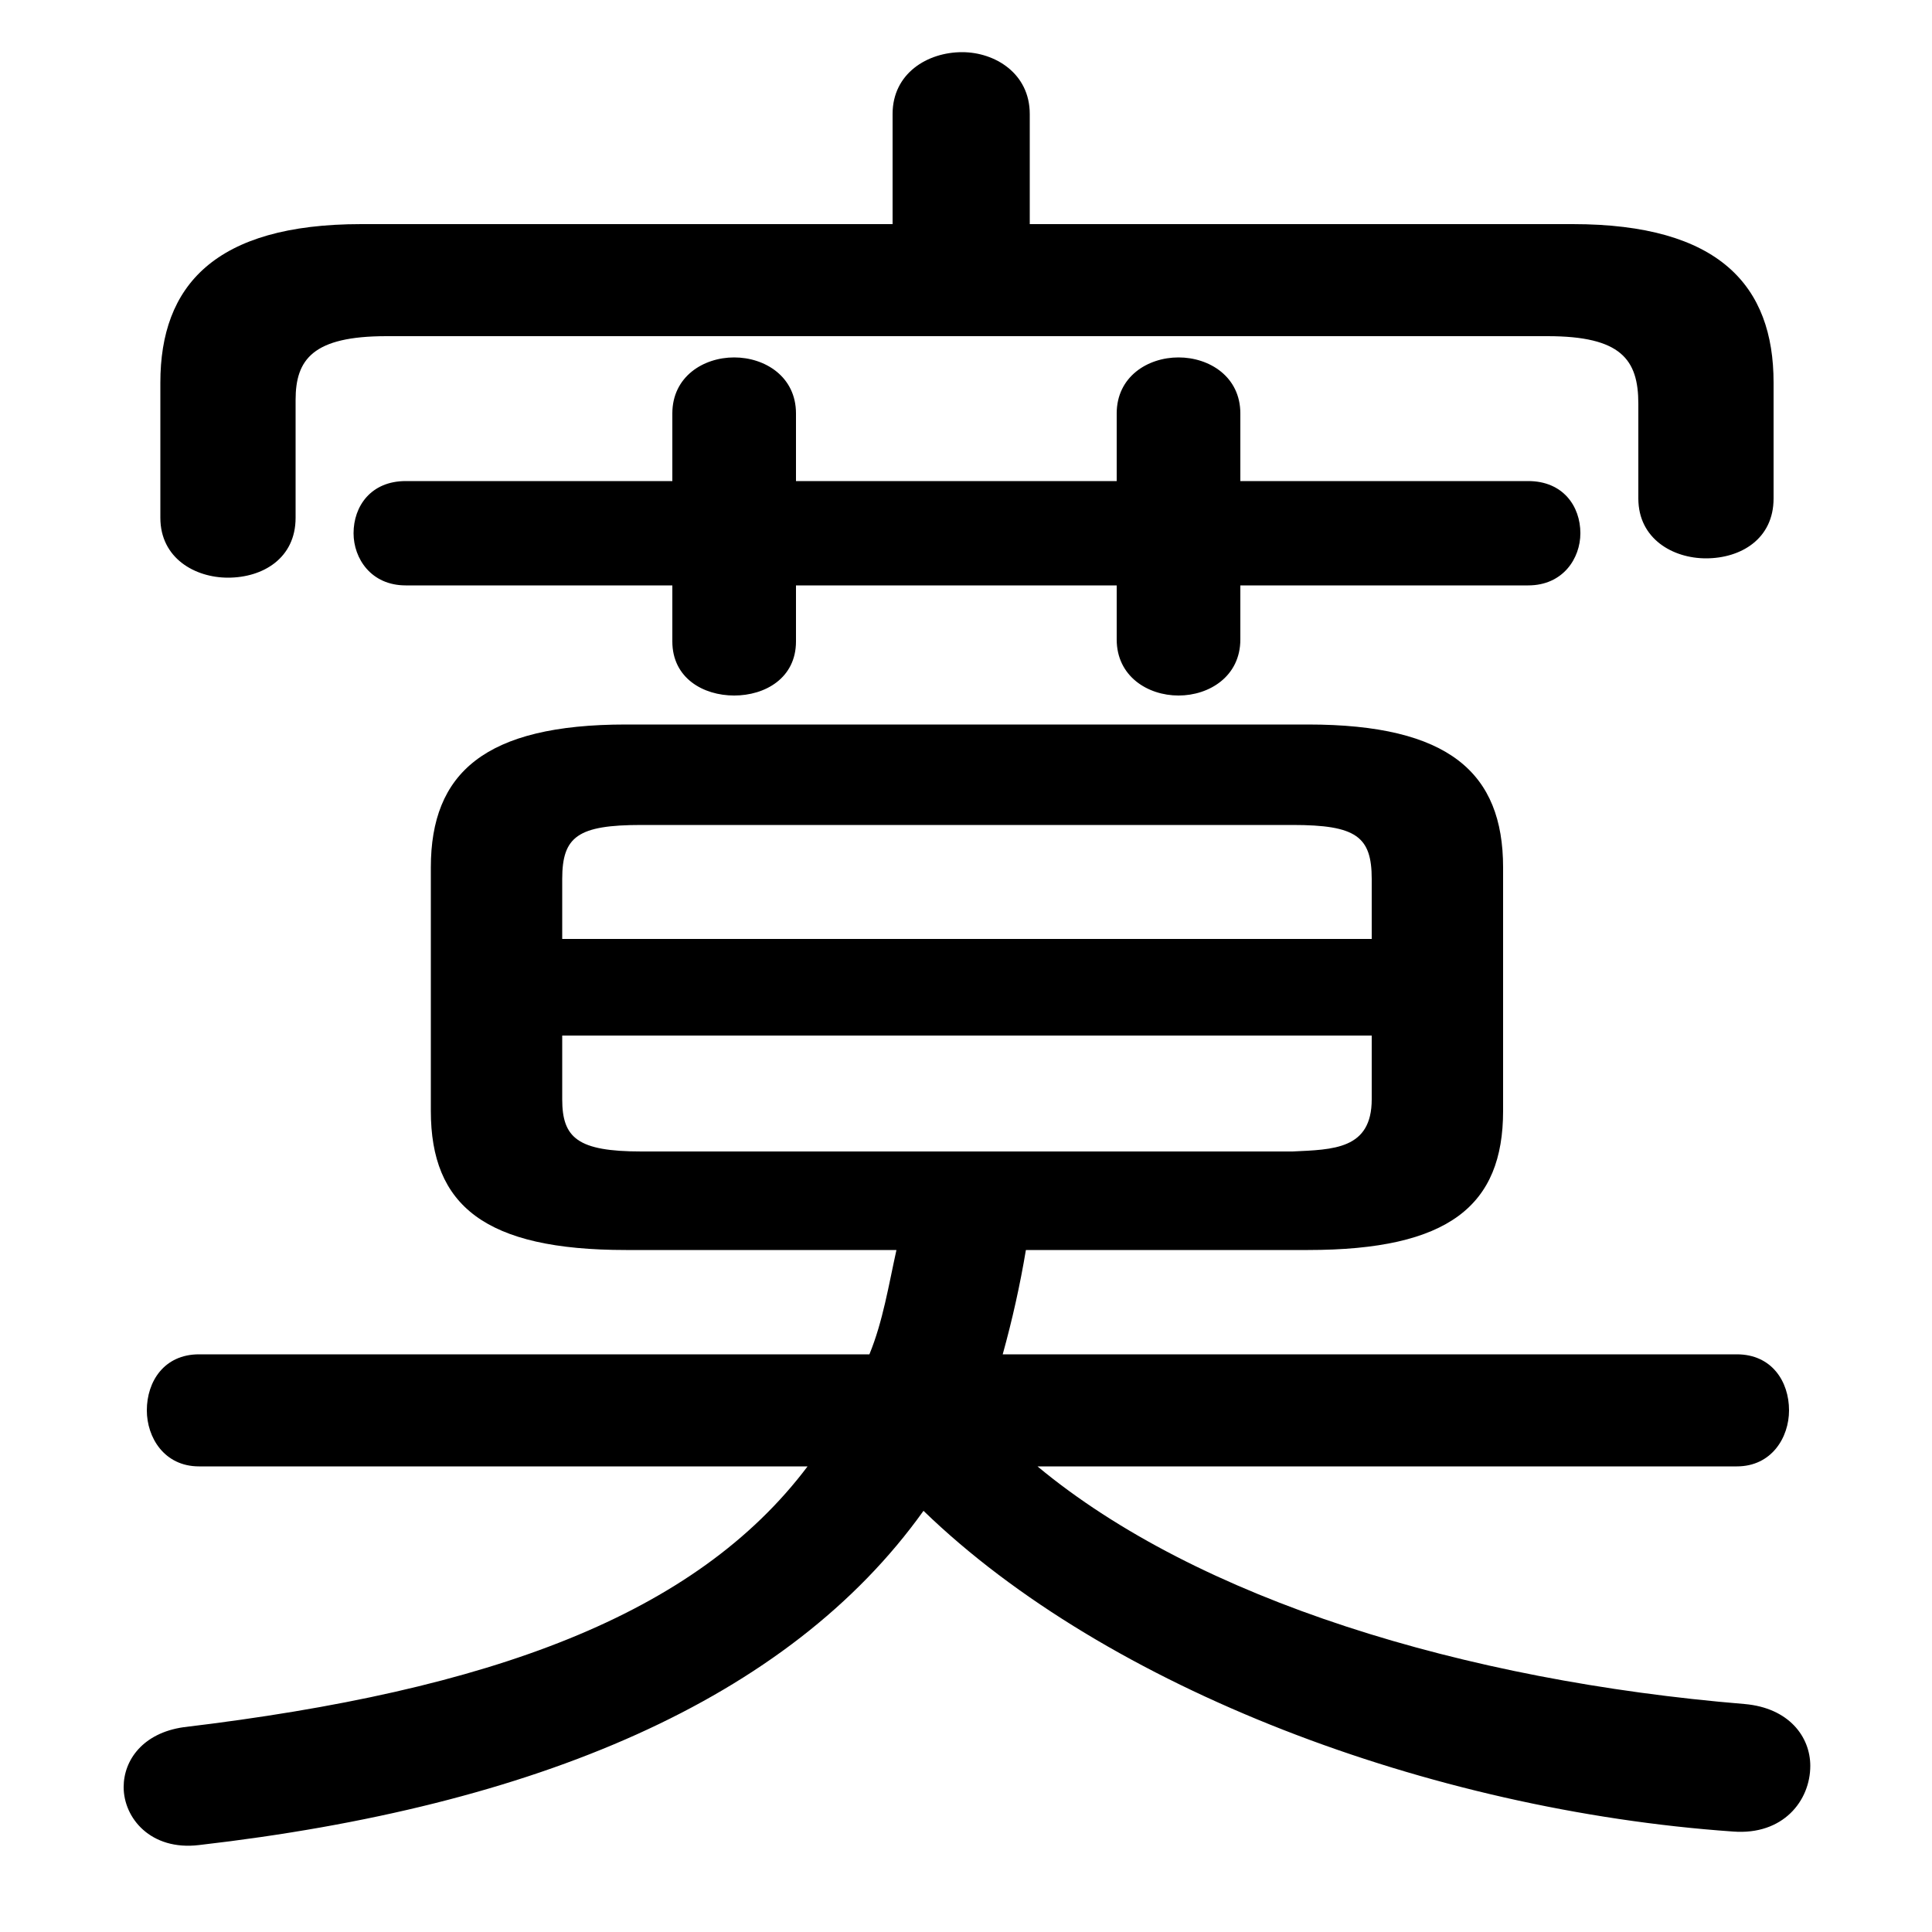 <svg xmlns="http://www.w3.org/2000/svg" viewBox="0 -44.0 50.0 50.0">
    <rect x="0" y="-44.0" width="50.0" height="50.0" fill="#808080" stroke="none"/>
    <g transform="scale(1, -1)">
        <!-- ボディの枠 -->
        <rect x="0" y="-6.0" width="50.0" height="50.0"
            stroke="white" fill="white"/>
        <!-- グリフ座標系の原点 -->
        <circle cx="0" cy="0" r="5" fill="white"/>
        <!-- グリフのアウトライン -->
        <g style="fill:black;stroke:#000000;stroke-width:0;stroke-linecap:round;stroke-linejoin:round;">
        <path d="M 33.85 11.65 C 37.5 11.65 38.9 12.8 38.9 15.25 L 38.9 21.55 C 38.9 24.0 37.5 25.25 33.85 25.25 L 16.2 25.25 C 12.55 25.25 11.15 24.0 11.15 21.55 L 11.15 15.25 C 11.15 12.8 12.55 11.65 16.2 11.65 L 23.2 11.65 C 23.0 10.75 22.85 9.8 22.5 8.95 L 5.15 8.95 C 4.25 8.95 3.8 8.25 3.8 7.5 C 3.8 6.8 4.25 6.05 5.15 6.05 L 20.9 6.05 C 18.0 2.2 12.7 0.25 4.75 -0.7 C 3.7 -0.85 3.2 -1.55 3.2 -2.25 C 3.2 -3.05 3.9 -3.9 5.15 -3.75 C 13.85 -2.75 20.4 0.0 23.9 4.9 C 28.65 0.3 37.0 -2.85 44.85 -3.4 C 46.15 -3.5 46.85 -2.6 46.85 -1.7 C 46.85 -0.95 46.3 -0.2 45.15 -0.1 C 37.9 0.5 31.0 2.6 26.85 6.05 L 44.95 6.05 C 45.85 6.05 46.3 6.8 46.3 7.5 C 46.3 8.25 45.85 8.95 44.95 8.95 L 25.95 8.95 C 26.2 9.85 26.4 10.75 26.55 11.65 Z M 16.6 14.2 C 14.95 14.2 14.55 14.55 14.55 15.55 L 14.55 17.2 L 35.5 17.2 L 35.5 15.55 C 35.5 14.25 34.5 14.25 33.45 14.2 Z M 35.5 19.7 L 14.55 19.7 L 14.55 21.25 C 14.55 22.35 14.95 22.65 16.6 22.65 L 33.45 22.65 C 35.1 22.65 35.5 22.35 35.5 21.25 Z M 26.65 38.2 L 26.65 41.05 C 26.65 42.1 25.75 42.65 24.9 42.65 C 24.0 42.65 23.1 42.1 23.1 41.05 L 23.1 38.2 L 9.35 38.2 C 5.55 38.2 4.15 36.6 4.15 34.1 L 4.15 30.6 C 4.15 29.55 5.05 29.05 5.9 29.05 C 6.8 29.05 7.65 29.55 7.65 30.6 L 7.65 33.65 C 7.65 34.7 8.1 35.3 10.0 35.3 L 40.05 35.3 C 41.95 35.3 42.4 34.7 42.4 33.55 L 42.4 31.1 C 42.4 30.05 43.3 29.55 44.15 29.55 C 45.05 29.55 45.9 30.05 45.9 31.1 L 45.9 34.1 C 45.9 36.6 44.5 38.2 40.7 38.2 Z M 28.9 31.55 L 20.6 31.55 L 20.6 33.3 C 20.6 34.25 19.8 34.75 19.0 34.75 C 18.2 34.75 17.4 34.25 17.4 33.3 L 17.4 31.55 L 10.5 31.55 C 9.6 31.55 9.15 30.9 9.15 30.2 C 9.15 29.55 9.6 28.85 10.5 28.85 L 17.4 28.85 L 17.4 27.4 C 17.4 26.45 18.2 26.0 19.0 26.0 C 19.8 26.0 20.6 26.45 20.6 27.4 L 20.6 28.85 L 28.9 28.85 L 28.9 27.45 C 28.9 26.5 29.7 26.0 30.5 26.0 C 31.3 26.0 32.1 26.5 32.1 27.45 L 32.1 28.85 L 39.55 28.85 C 40.45 28.85 40.9 29.55 40.9 30.2 C 40.9 30.9 40.45 31.55 39.55 31.55 L 32.1 31.55 L 32.1 33.3 C 32.1 34.25 31.3 34.75 30.5 34.75 C 29.7 34.75 28.9 34.25 28.9 33.3 Z"/>
    </g>
    </g>
</svg>
